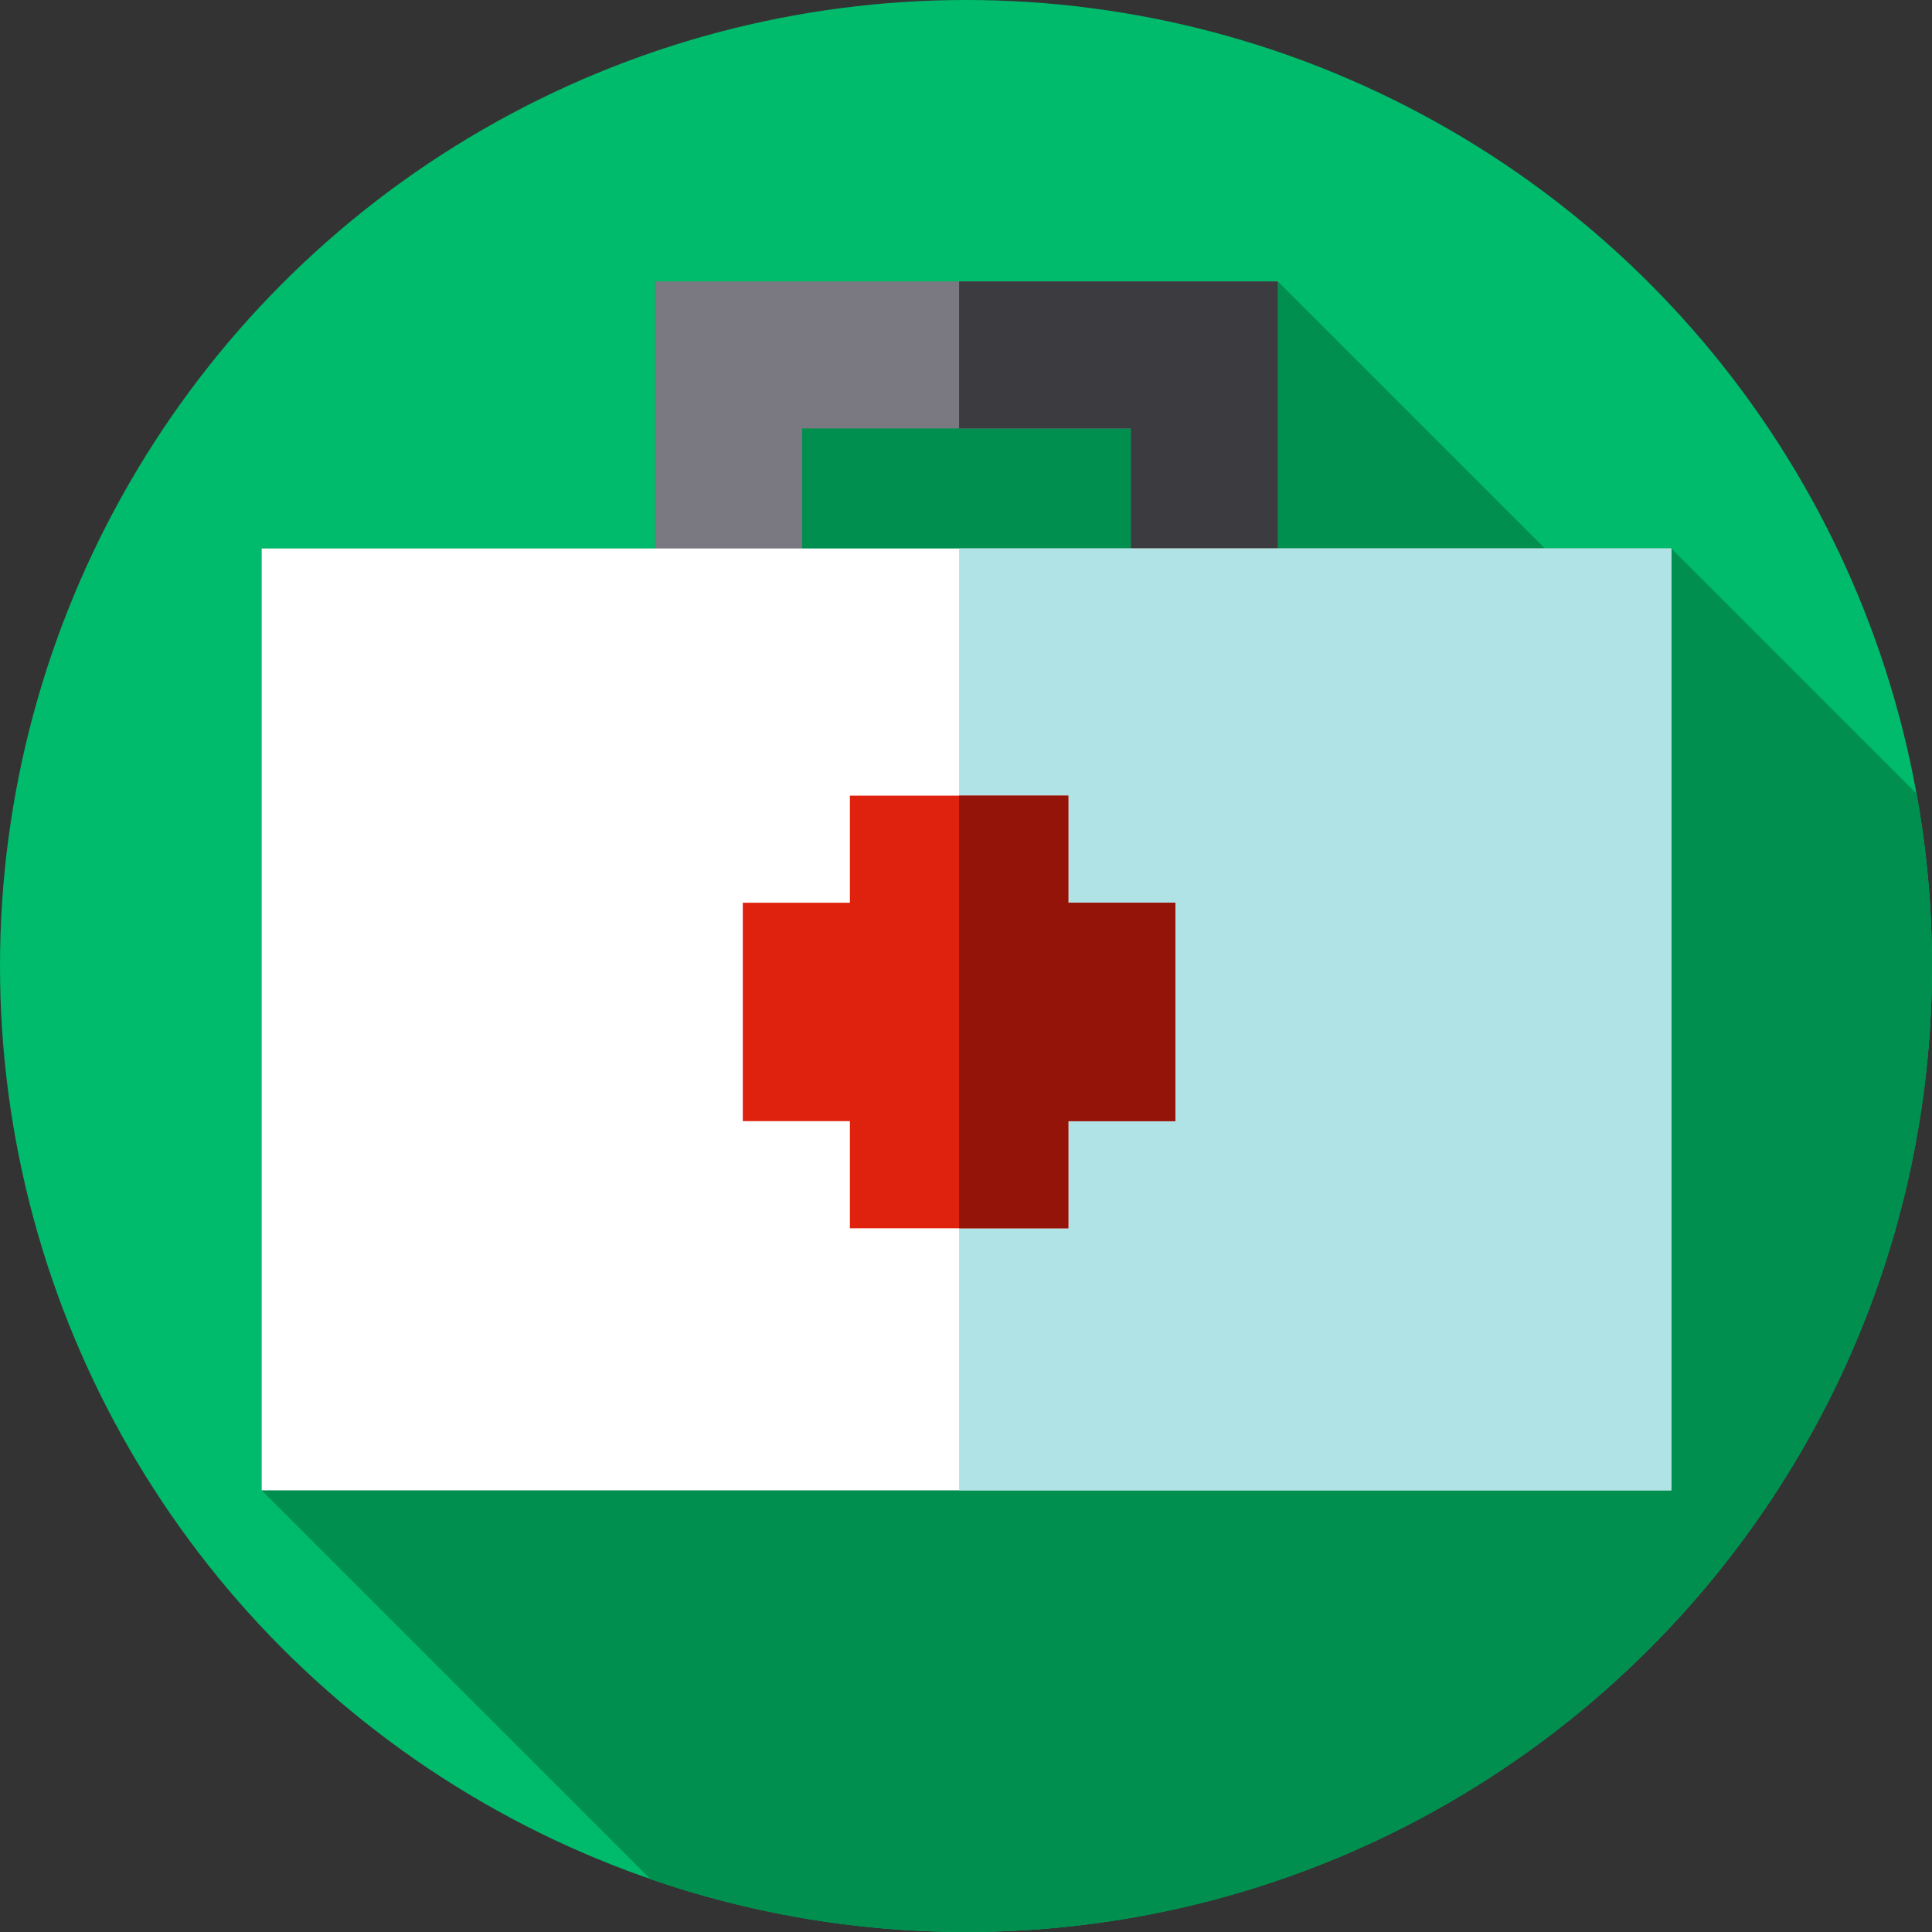<?xml version="1.0" encoding="iso-8859-1"?>
<!-- Generator: Adobe Illustrator 19.0.0, SVG Export Plug-In . SVG Version: 6.00 Build 0)  -->
<svg version="1.1" id="Capa_1" xmlns="http://www.w3.org/2000/svg" xmlns:xlink="http://www.w3.org/1999/xlink" x="0px" y="0px"
	 viewBox="0 0 512 512" style="enable-background:new 0 0 512 512;" xml:space="preserve">
<rect x="0" y="0" width="512" height="512" fill="#333333" stroke="none"/>
<circle style="fill:#00BB6C;" cx="256" cy="256" r="256"/>
<path style="fill:#008F4E;" d="M507.943,210.379l-65.036-65.036h-33.502l-70.761-70.761h-165.04v70.761H69.34v249.608
	l103.081,103.081C198.616,507.075,226.731,512,256,512c141.385,0,256-114.615,256-256C512,240.428,510.607,225.183,507.943,210.379z
	"/>
<path style="fill:#7A7982;" d="M338.644,208.76h-165.04V74.581h165.039V208.76H338.644z M212.561,169.804h87.126v-56.267h-87.126
	L212.561,169.804L212.561,169.804z"/>
<polygon style="fill:#3C3C40;" points="254.171,113.538 299.687,113.538 299.687,169.804 254.171,169.804 254.171,208.76 
	338.644,208.76 338.644,74.581 254.171,74.581 "/>
<rect x="69.341" y="145.348" style="fill:#FFFFFF;" width="373.569" height="249.605"/>
<rect x="254.173" y="145.348" style="fill:#B0E3E5;" width="188.737" height="249.605"/>
<g>
	<rect x="225.23" y="210.854" style="fill:#DE220E;" width="57.878" height="114.648"/>
	<rect x="196.849" y="239.235" style="fill:#DE220E;" width="114.648" height="57.878"/>
</g>
<polygon style="fill:#941409;" points="283.11,210.853 254.171,210.853 254.171,325.496 283.11,325.496 283.11,297.114 
	311.493,297.114 311.493,239.236 283.11,239.236 "/>
<g>
</g>
<g>
</g>
<g>
</g>
<g>
</g>
<g>
</g>
<g>
</g>
<g>
</g>
<g>
</g>
<g>
</g>
<g>
</g>
<g>
</g>
<g>
</g>
<g>
</g>
<g>
</g>
<g>
</g>
</svg>
